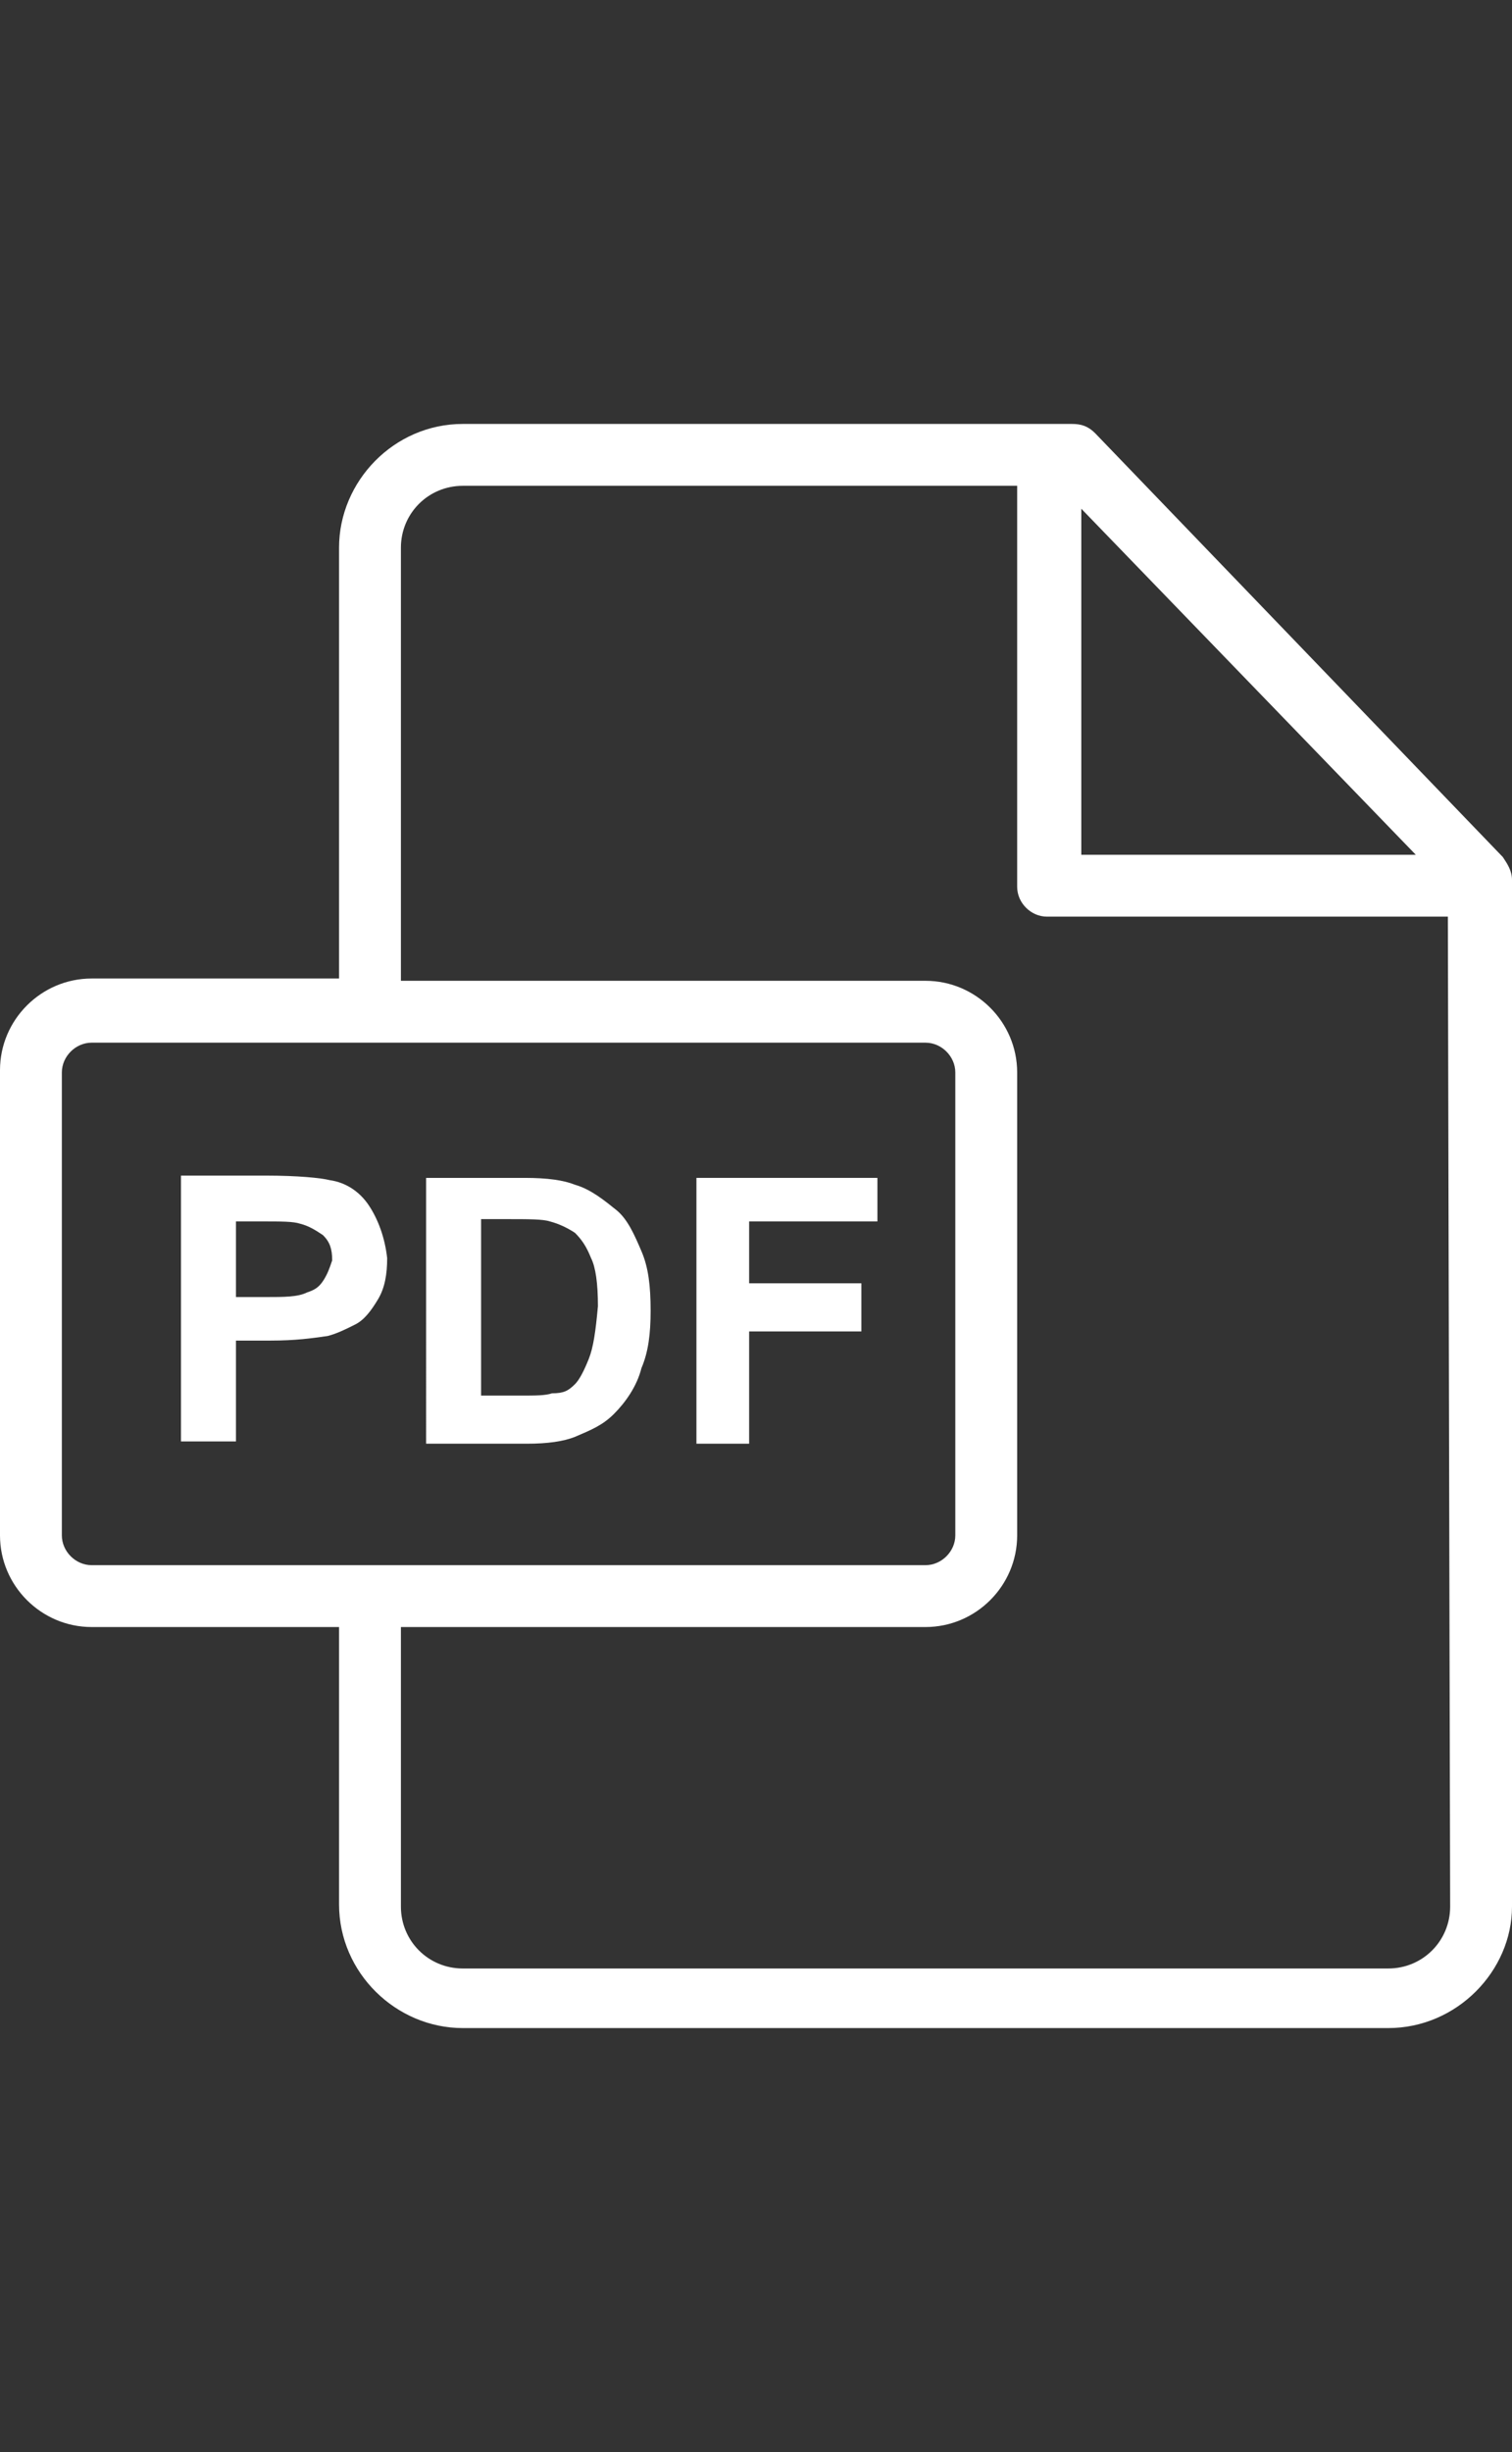 <?xml version="1.0" encoding="utf-8"?>
<!-- Generator: Adobe Illustrator 22.0.0, SVG Export Plug-In . SVG Version: 6.00 Build 0)  -->
<svg version="1.1" id="Layer_1" xmlns="http://www.w3.org/2000/svg" xmlns:xlink="http://www.w3.org/1999/xlink" x="0px" y="0px"
	 width="66px" height="107px" viewBox="0 0 66 107" style="enable-background:new 0 0 66 107;" xml:space="preserve">
<rect x="0" y="0" width="66" height="107" fill="#333333" stroke="none"/>
<style type="text/css">
	.st0{fill:#FFFFFF;}
</style>
<g>
	<g>
		<g>
			<path class="st0" d="M65.6,37.4L47.8,18.9c-0.3-0.3-0.6-0.4-1-0.4H20.2c-3,0-5.4,2.5-5.4,5.4v18.8H4c-2.2,0-4,1.8-4,4V67
				c0,2.2,1.8,4,4,4h10.8v12.1c0,3,2.5,5.4,5.4,5.4h40.4c3,0,5.4-2.5,5.4-5.3V38.4C66,38,65.8,37.7,65.6,37.4z M47.2,22.2l14.6,15.1
				H47.2V22.2z M4,68.3c-0.7,0-1.3-0.6-1.3-1.3V46.8c0-0.7,0.6-1.3,1.3-1.3h36.4c0.7,0,1.3,0.6,1.3,1.3V67c0,0.7-0.6,1.3-1.3,1.3H4z
				 M63.3,83.2c0,1.5-1.2,2.7-2.7,2.7H20.2c-1.5,0-2.7-1.2-2.7-2.7V71h22.9c2.2,0,4-1.8,4-4V46.8c0-2.2-1.8-4-4-4H17.5V23.9
				c0-1.5,1.2-2.7,2.7-2.7h24.2v17.5c0,0.7,0.6,1.3,1.3,1.3h17.5L63.3,83.2L63.3,83.2z"/>
		</g>
	</g>
	<g>
		<g>
			<path class="st0" d="M16.1,52.6c-0.4-0.6-1-1-1.7-1.1c-0.4-0.1-1.4-0.2-2.8-0.2H7.9v11.6h2.4v-4.4h1.5c1.1,0,1.8-0.1,2.5-0.2
				c0.4-0.1,0.8-0.3,1.2-0.5s0.7-0.6,1-1.1s0.4-1.1,0.4-1.8C16.8,54,16.5,53.2,16.1,52.6z M14.1,55.9c-0.2,0.3-0.4,0.4-0.7,0.5
				c-0.4,0.2-1,0.2-1.8,0.2h-1.3v-3.3h1.1c0.9,0,1.4,0,1.7,0.1c0.4,0.1,0.7,0.3,1,0.5c0.3,0.3,0.4,0.6,0.4,1.1
				C14.4,55.3,14.3,55.6,14.1,55.9z"/>
		</g>
	</g>
	<g>
		<g>
			<path class="st0" d="M28,54.6c-0.3-0.7-0.6-1.4-1.1-1.8c-0.5-0.4-1.1-0.9-1.8-1.1c-0.5-0.2-1.2-0.3-2.2-0.3h-4.3V63H23
				c0.9,0,1.6-0.1,2.1-0.3c0.7-0.3,1.2-0.5,1.7-1s1-1.2,1.2-2c0.3-0.7,0.4-1.5,0.4-2.5C28.4,56.1,28.3,55.3,28,54.6z M25.7,59.3
				c-0.2,0.5-0.4,0.9-0.6,1.1c-0.3,0.3-0.5,0.4-1,0.4c-0.3,0.1-0.7,0.1-1.4,0.1H21l0,0v-7.7h1.1c1,0,1.6,0,1.9,0.1
				c0.4,0.1,0.8,0.3,1.1,0.5c0.3,0.3,0.5,0.6,0.7,1.1c0.2,0.4,0.3,1.1,0.3,2.1C26,58.1,25.9,58.8,25.7,59.3z"/>
		</g>
	</g>
	<g>
		<g>
			<polygon class="st0" points="38.3,53.3 38.3,51.4 30.4,51.4 30.4,63 32.7,63 32.7,58.1 37.6,58.1 37.6,56 32.7,56 32.7,53.3 			
				"/>
		</g>
	</g>
</g>
</svg>
